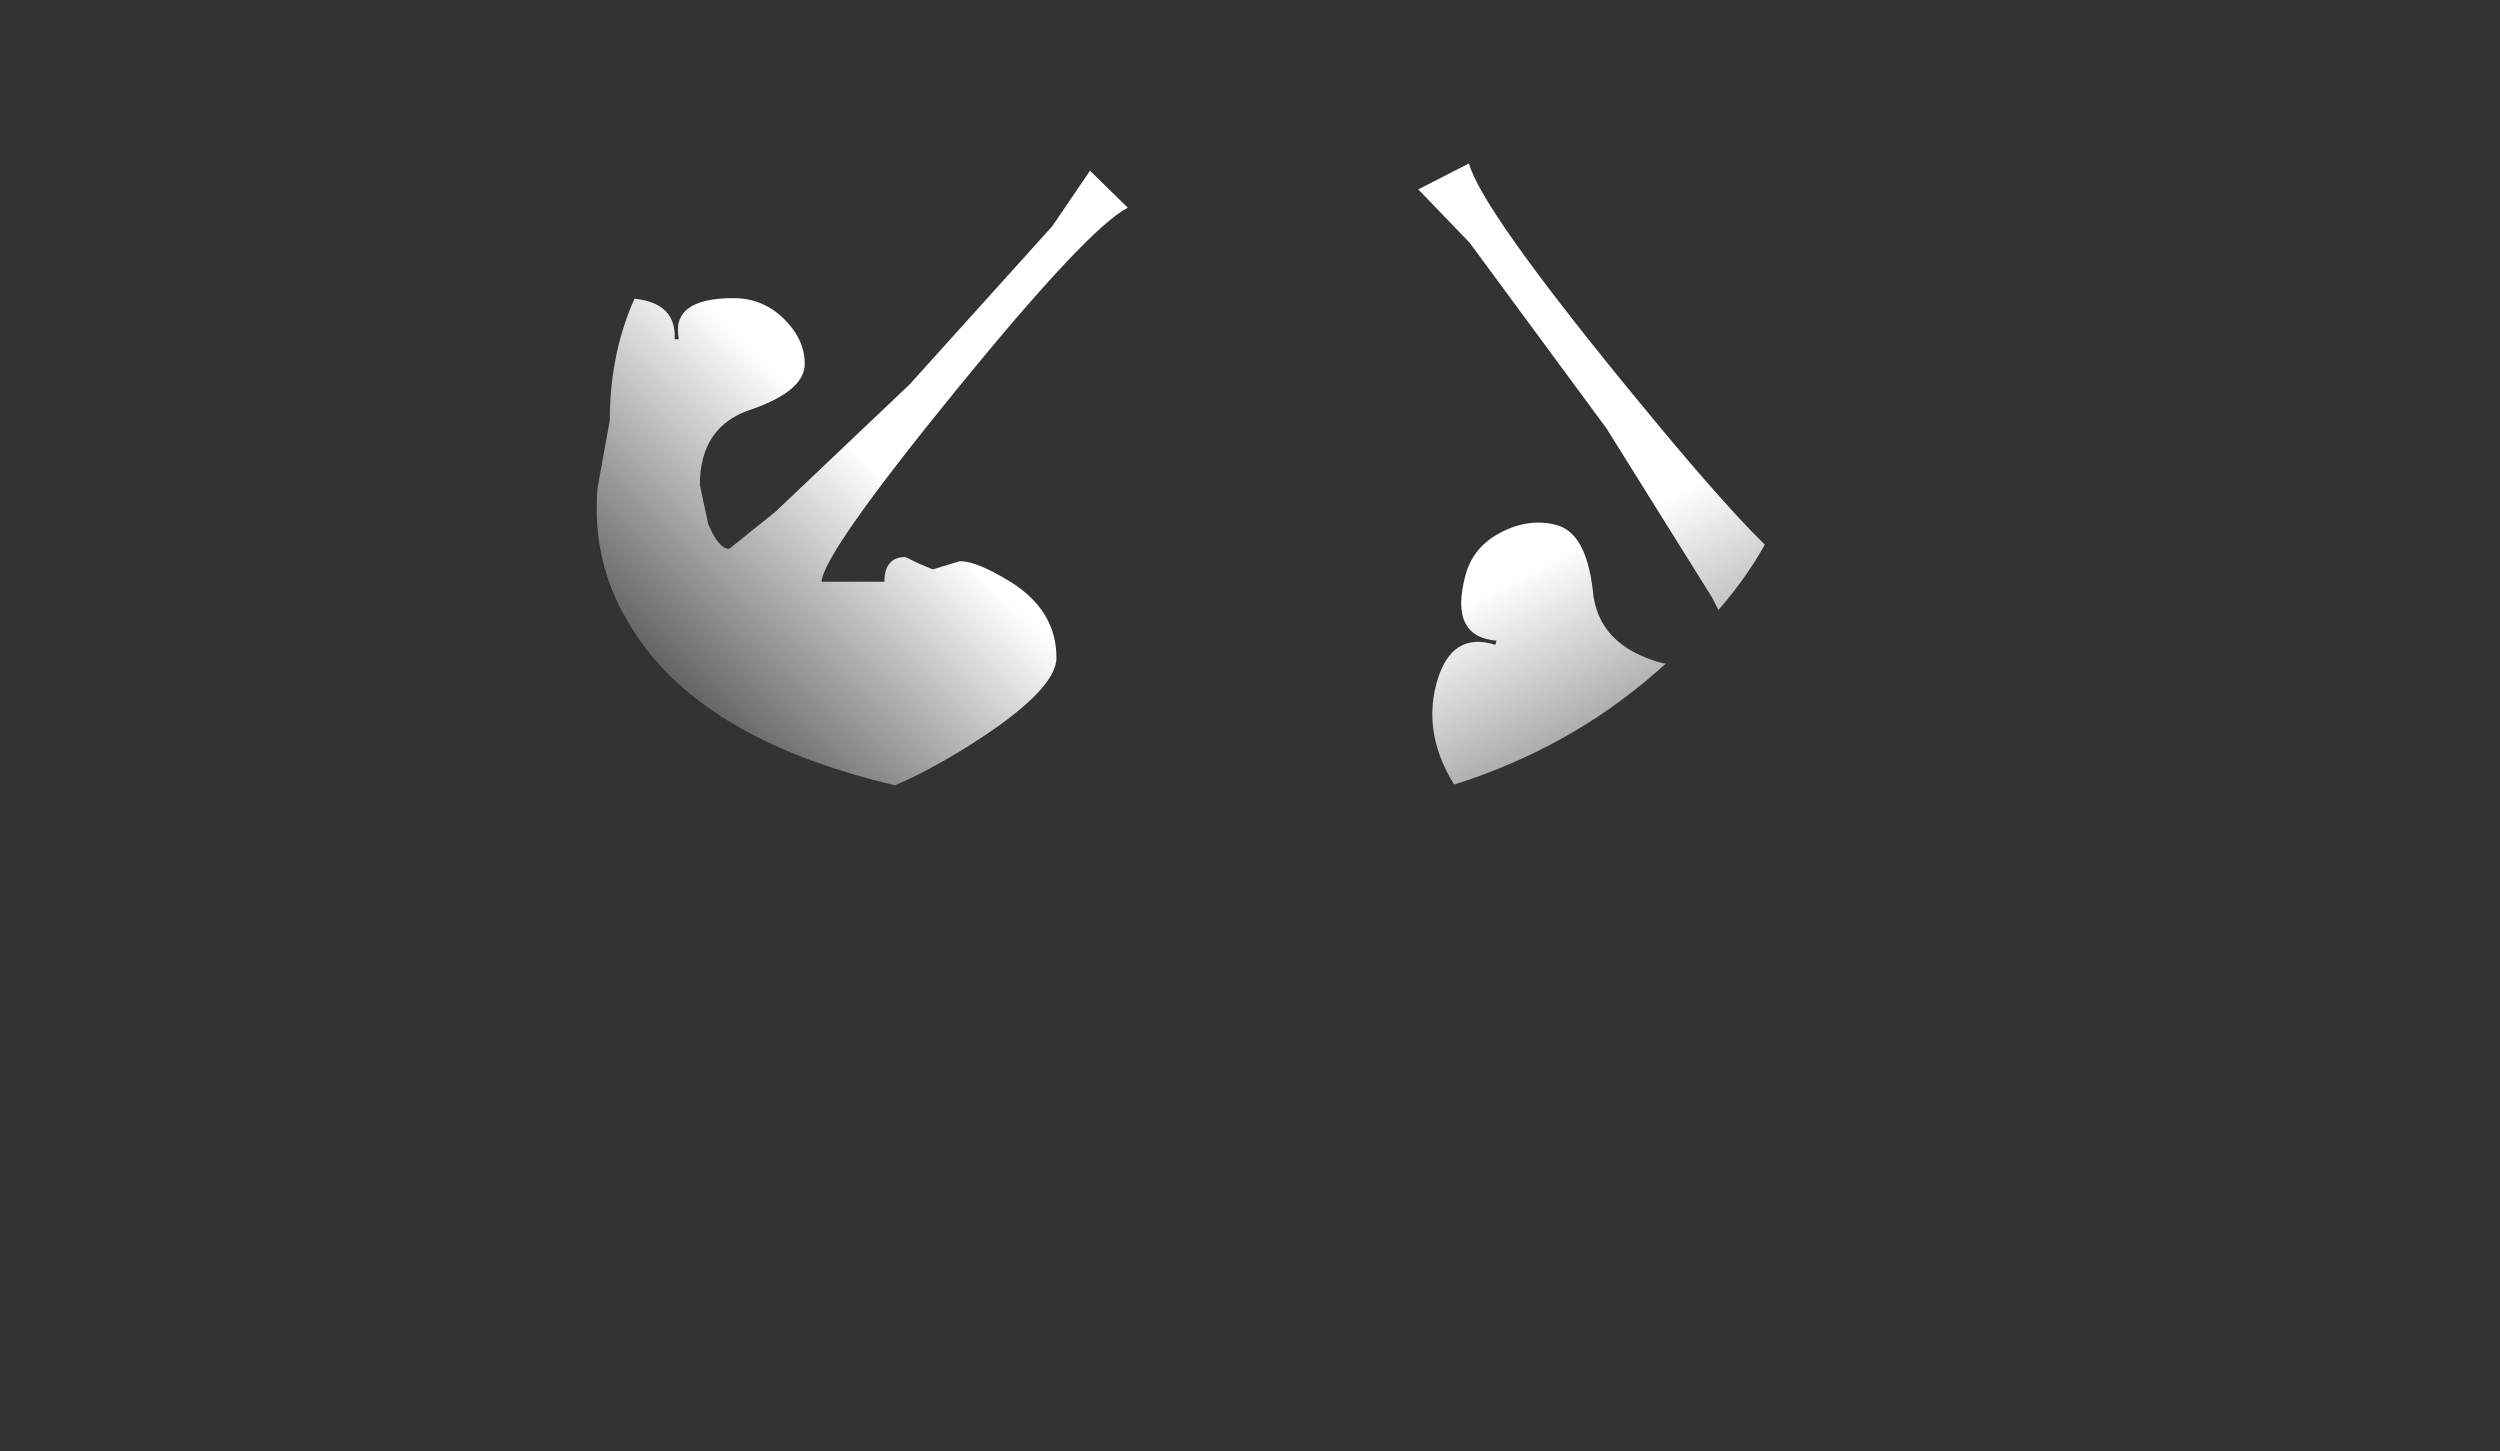 <?xml version="1.0" encoding="UTF-8" standalone="no"?>
<svg xmlns:xlink="http://www.w3.org/1999/xlink" height="23.8px" width="41.0px" xmlns="http://www.w3.org/2000/svg">
  <rect width="100%" height="100%" fill="#333333" stroke="none"/>
  <g transform="matrix(1.0, 0.0, 0.0, 1.0, 11.7, -17.8)">
    <clipPath id="clipPath0" transform="matrix(1.0, 0.0, 0.0, 1.0, 0.0, 0.0)">
      <path d="M2.1 19.8 L2.4 19.0 Q3.25 17.8 6.0 17.8 12.2 17.8 14.4 19.4 15.3 20.05 15.6 21.25 17.7 22.85 17.7 25.1 17.7 26.8 15.6 28.7 12.85 31.2 8.4 31.2 0.45 31.2 -1.4 28.0 -2.0 27.0 -1.9 25.8 L-1.7 24.7 Q-1.7 21.7 1.35 20.1 L2.1 19.8" fill="#666666" fill-rule="evenodd" stroke="none"/>
    </clipPath>
    <g clip-path="url(#clipPath0)">
      <use data-characterId="2501" height="15.3" transform="matrix(0.688, 0.0, 0.0, 0.674, -3.8, 20.6)" width="15.4" xlink:href="#sprite0"/>
      <use data-characterId="2501" height="15.3" transform="matrix(0.18, -0.672, 0.743, 0.199, 8.95, 30.65)" width="15.4" xlink:href="#sprite0"/>
    </g>
  </g>
  <defs>
    <g id="sprite0" transform="matrix(1.0, 0.0, 0.0, 1.0, 0.0, 0.0)">
      <use data-characterId="2500" height="15.3" transform="matrix(1.0, 0.0, 0.0, 1.0, 0.0, 0.0)" width="15.4" xlink:href="#shape1"/>
    </g>
    <g id="shape1" transform="matrix(1.0, 0.0, 0.0, 1.0, 0.0, 0.0)">
      <path d="M10.2 5.2 L13.6 1.35 14.5 0.0 15.4 0.9 Q14.45 1.4 11.3 5.35 8.15 9.3 8.1 10.0 L9.6 10.0 Q9.6 9.4 10.1 9.4 L10.4 9.55 10.75 9.7 11.4 9.5 Q11.8 9.5 12.6 10.0 13.7 10.7 13.7 11.85 13.7 12.65 11.6 14.0 9.55 15.3 8.5 15.3 6.85 15.3 5.95 14.55 L5.35 13.8 3.75 14.2 Q3.15 14.2 2.0 13.0 0.9 11.8 0.9 11.3 L1.6 9.35 0.8 8.2 Q0.0 7.2 0.0 6.45 0.0 5.35 0.9 4.3 1.95 3.1 3.35 3.1 4.65 3.1 4.6 4.1 L4.7 4.1 Q4.5 3.1 6.0 3.1 6.7 3.1 7.2 3.6 7.7 4.1 7.7 4.7 7.7 5.35 6.45 5.8 5.2 6.2 5.2 7.65 L5.4 8.6 Q5.65 9.2 5.9 9.2 L7.0 8.3 10.2 5.2" fill="url(#gradient0)" fill-rule="evenodd" stroke="none"/>
    </g>
    <linearGradient gradientTransform="matrix(-0.004, 0.004, -0.006, -0.006, 5.6, 10.0)" gradientUnits="userSpaceOnUse" id="gradient0" spreadMethod="pad" x1="-819.2" x2="819.2">
      <stop offset="0.0" stop-color="#ffffff"/>
      <stop offset="1.0" stop-color="#ffffff" stop-opacity="0.0"/>
    </linearGradient>
  </defs>
</svg>
